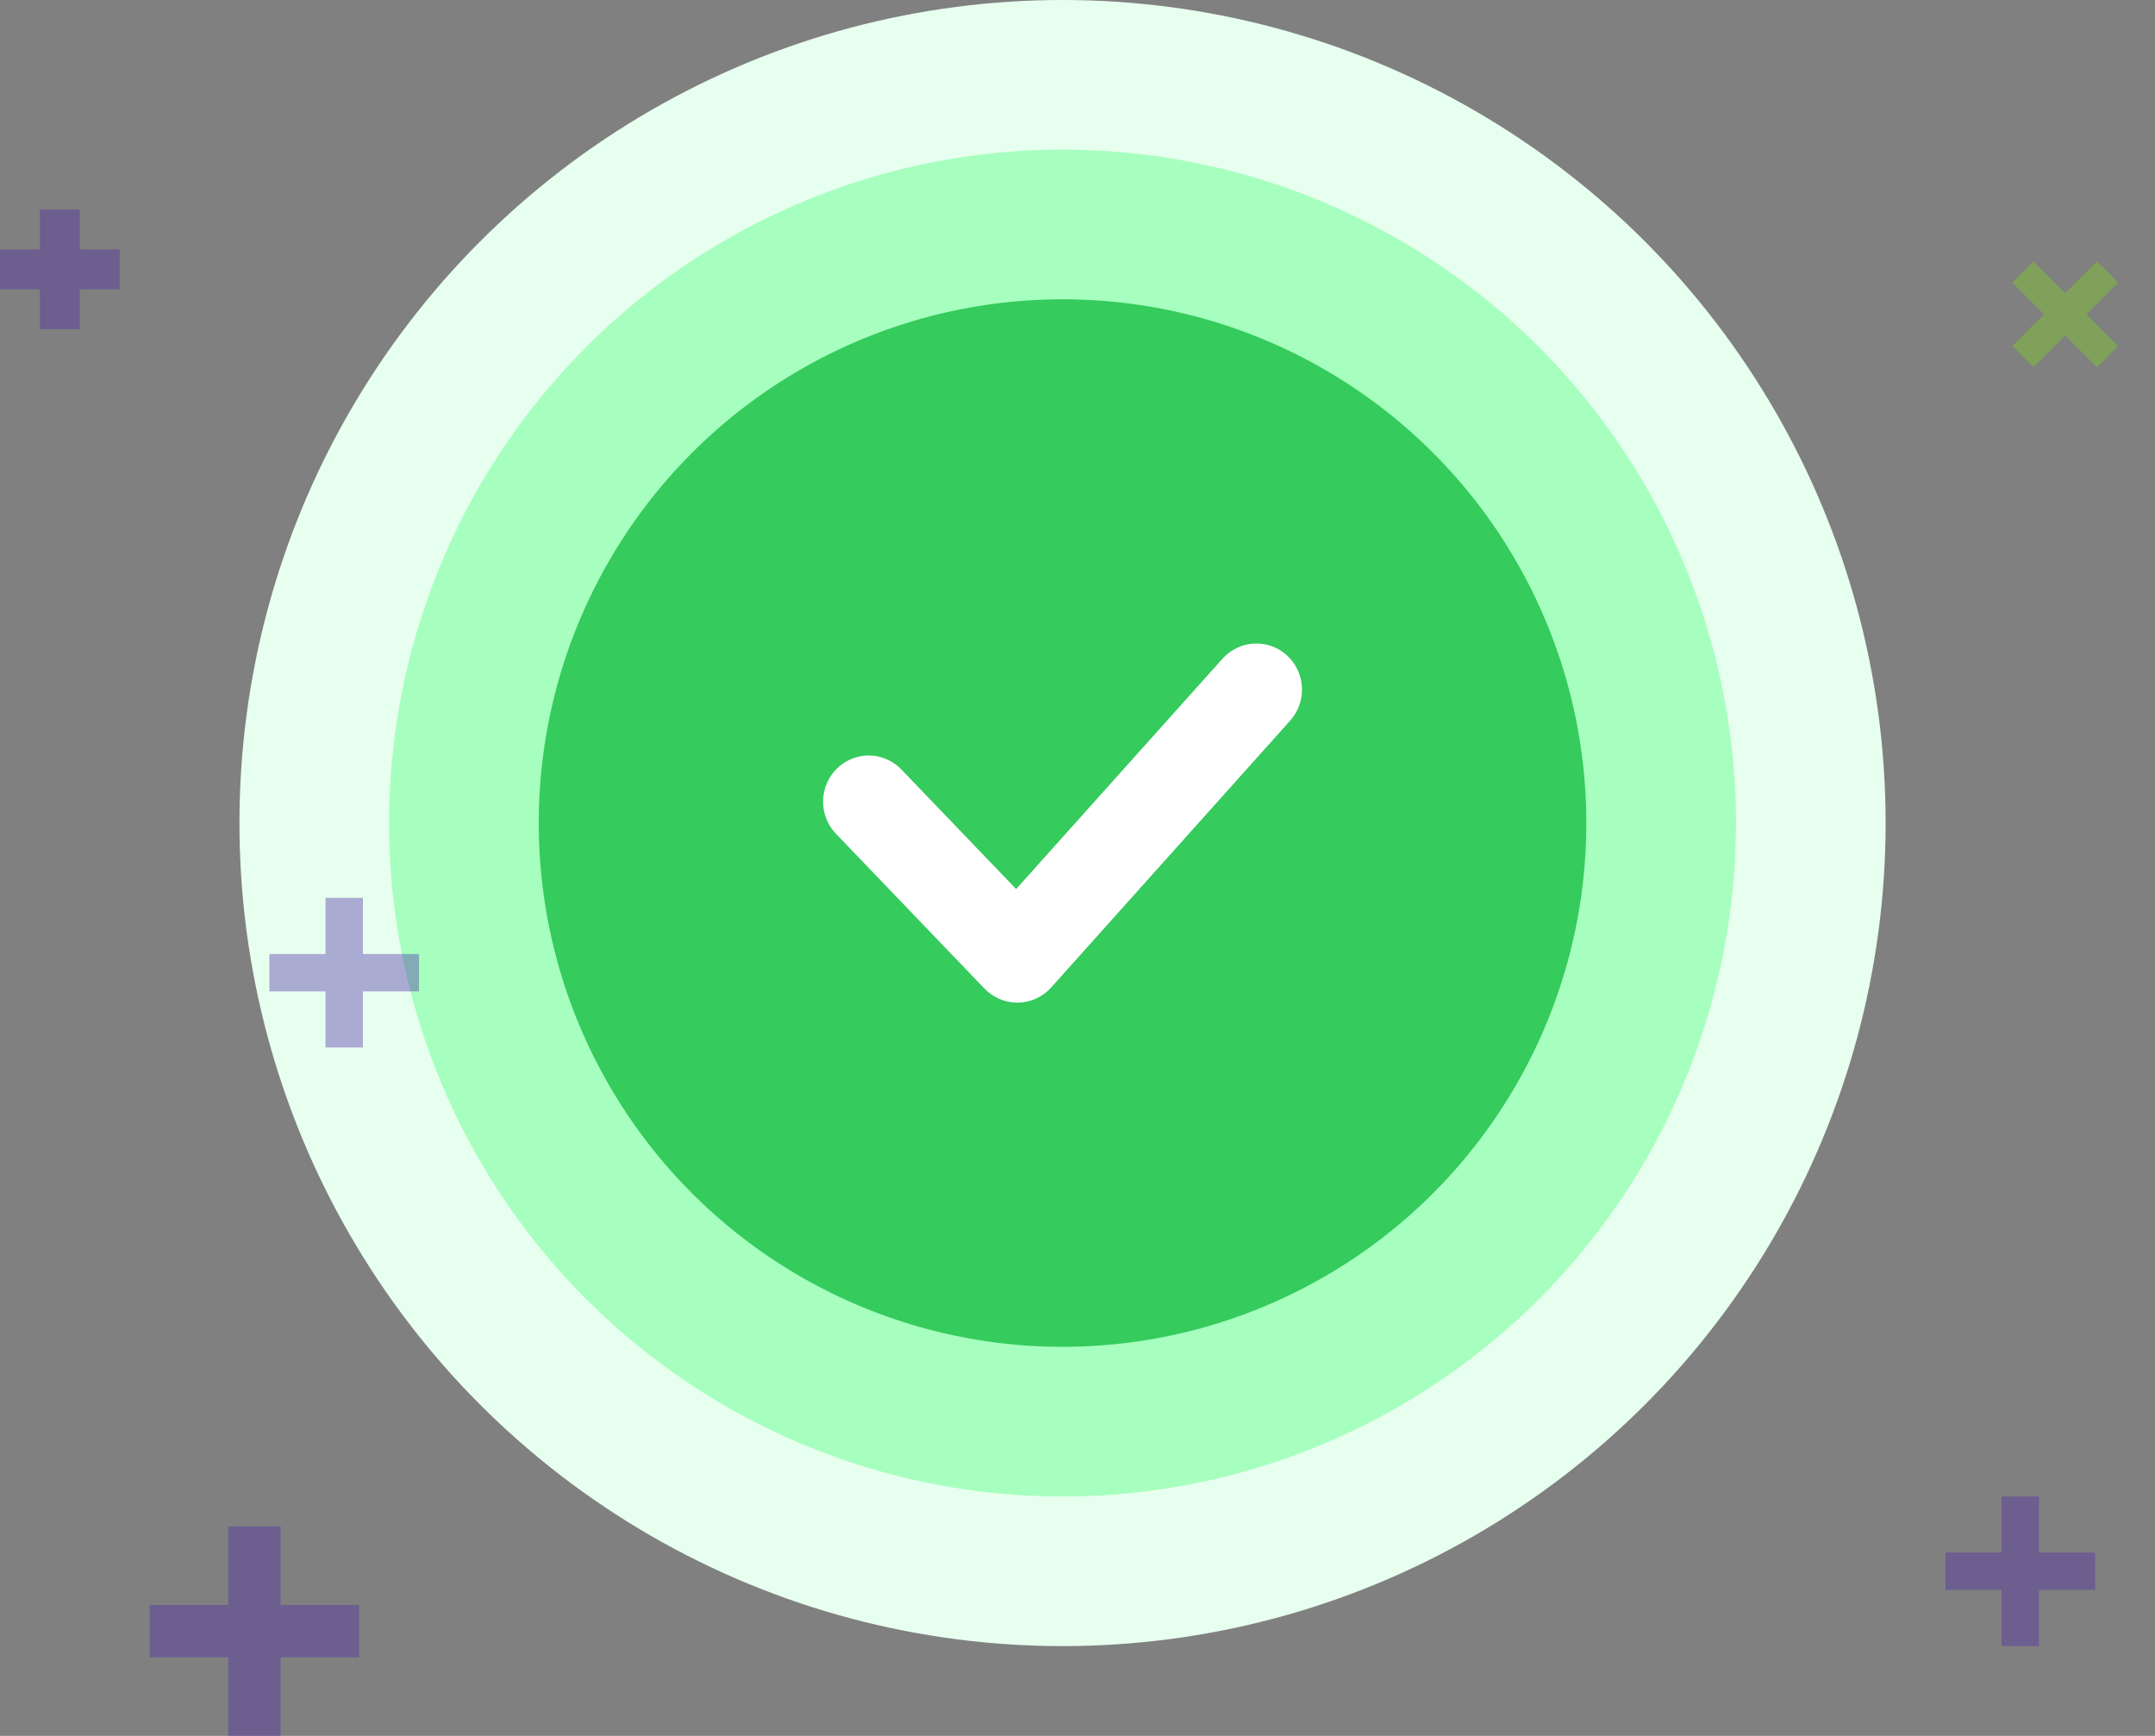 <svg xmlns="http://www.w3.org/2000/svg" width="144" height="116" viewBox="0 0 144 116">
    <rect x="0" y="0" width="144" height="116" fill="#808080" stroke="none"/>
    <g fill="none">
        <g transform="translate(16)">
            <circle cx="55" cy="55" r="55" fill="#E7FFEE"/>
            <circle cx="55" cy="55" r="45" fill="#A6FFBE"/>
            <circle cx="55" cy="55" r="35" fill="#35CB5D"/>
            <path fill="#FFF" d="M51.976 67c-.825 0-1.614-.338-2.188-.936L39.882 55.74c-.771-.788-1.065-1.934-.769-3.002.296-1.067 1.136-1.892 2.2-2.16 1.064-.267 2.188.064 2.943.868L51.9 59.41l13.823-15.43c1.137-1.232 3.04-1.313 4.276-.182 1.235 1.131 1.343 3.056.243 4.322L54.238 65.99c-.567.631-1.367.997-2.21 1.01h-.052z"/>
        </g>
        <path fill="#4F2DA7" d="M133.75 110L136.25 110 136.25 106.25 140 106.25 140 103.75 136.25 103.75 136.25 100 133.75 100 133.75 103.75 130 103.75 130 106.25 133.75 106.25zM8 19.333L8 16.667 5.333 16.667 5.333 14 2.667 14 2.667 16.667 0 16.667 0 19.333 2.667 19.333 2.667 22 5.333 22 5.333 19.333zM24.25 60L21.75 60 21.75 63.75 18 63.75 18 66.25 21.75 66.25 21.75 70 24.25 70 24.25 66.25 28 66.25 28 63.75 24.25 63.75zM18.75 102L15.25 102 15.25 107.25 10 107.25 10 110.75 15.25 110.75 15.25 116 18.75 116 18.75 110.75 24 110.75 24 107.25 18.75 107.25z" opacity=".4"/>
        <path fill="#7ED321" d="M139 17L137 17 137 20 134 20 134 22 137 22 137 25 139 25 139 22 142 22 142 20 139 20z" opacity=".4" transform="rotate(45 138 21)"/>
    </g>
</svg>
